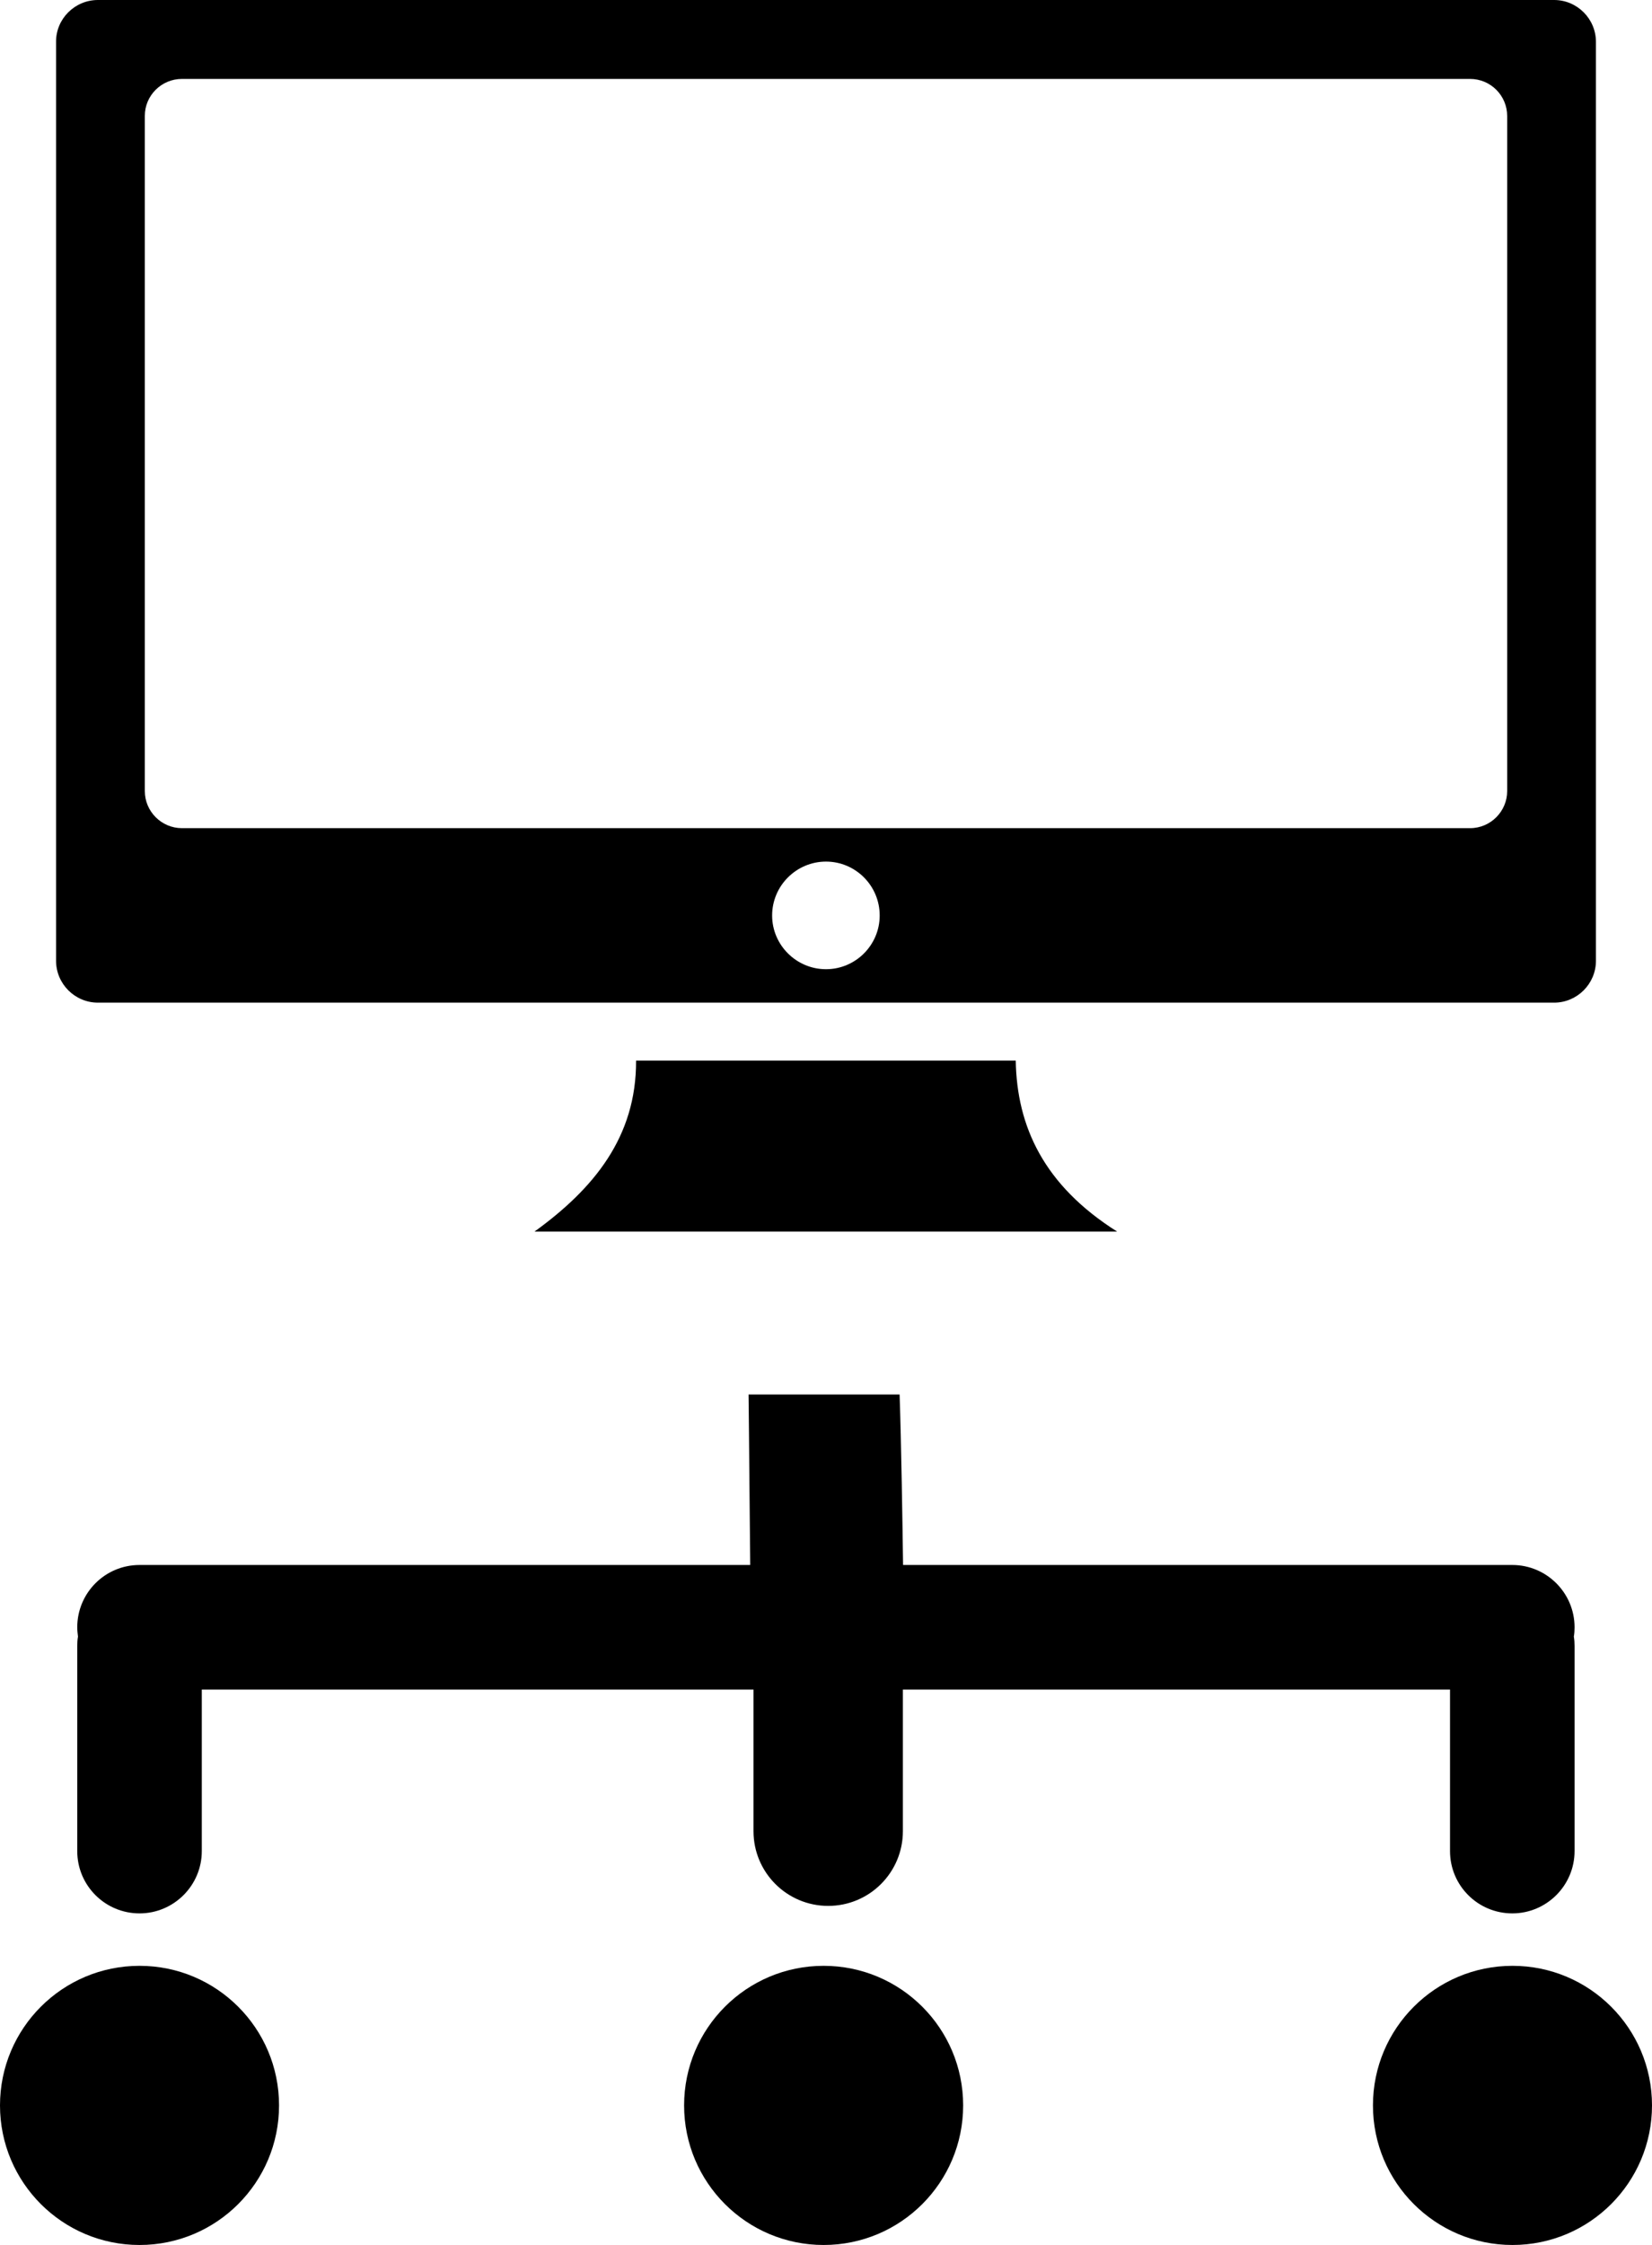 <?xml version="1.0" encoding="utf-8"?><svg version="1.1" id="Layer_1" xmlns="http://www.w3.org/2000/svg" xmlns:xlink="http://www.w3.org/1999/xlink" x="0px" y="0px" viewBox="0 0 90.46 122.88" style="enable-background:new 0 0 90.46 122.88" xml:space="preserve"><style type="text/css">.st0{fill-rule:evenodd;clip-rule:evenodd;}</style><g><path class="st0" d="M7.64,107.6c4.22,0,7.64,3.42,7.64,7.64c0,4.22-3.42,7.64-7.64,7.64c-4.22,0-7.64-3.42-7.64-7.64 C0,111.02,3.42,107.6,7.64,107.6L7.64,107.6z M5.36,0H85.1c1.26,0,2.29,1.03,2.29,2.29v50.3c0,1.26-1.03,2.29-2.29,2.29H5.36 c-1.26,0-2.29-1.03-2.29-2.29V2.29C3.06,1.03,4.1,0,5.36,0L5.36,0L5.36,0z M34.83,58.05h20.79c0.06,3.6,1.53,6.82,5.55,9.36h-31.9 C32.49,65.08,34.85,62.25,34.83,58.05L34.83,58.05L34.83,58.05z M45.23,47.16c1.62,0,2.94,1.32,2.94,2.95 c0,1.62-1.32,2.94-2.94,2.94c-1.62,0-2.95-1.32-2.95-2.94C42.28,48.48,43.61,47.16,45.23,47.16L45.23,47.16z M9.96,4.32H80.5 c1.12,0,2.03,0.91,2.03,2.03v36.95c0,1.11-0.91,2.03-2.03,2.03H9.96c-1.11,0-2.03-0.91-2.03-2.03V6.34 C7.93,5.23,8.84,4.32,9.96,4.32L9.96,4.32L9.96,4.32z M41.26,92.48H11.05v8.84c0,1.88-1.53,3.41-3.41,3.41 c-1.88,0-3.41-1.52-3.41-3.41V90.09c0-0.17,0.01-0.34,0.04-0.51c-0.02-0.17-0.04-0.34-0.04-0.51c0-1.88,1.52-3.41,3.41-3.41h33.44 c-0.03-2.49-0.06-7.01-0.09-9.33h8.27c0.09,2.56,0.16,7.12,0.19,9.33h33.36c1.88,0,3.41,1.53,3.41,3.41c0,0.17-0.01,0.34-0.04,0.51 c0.03,0.17,0.04,0.34,0.04,0.51v11.23c0,1.88-1.53,3.41-3.41,3.41s-3.41-1.52-3.41-3.41v-8.84H49.44v7.75 c0,2.26-1.83,4.09-4.09,4.09c-2.26,0-4.09-1.83-4.09-4.09L41.26,92.48L41.26,92.48L41.26,92.48z M82.82,107.6 c4.22,0,7.64,3.42,7.64,7.64c0,4.22-3.42,7.64-7.64,7.64c-4.22,0-7.64-3.42-7.64-7.64C75.18,111.02,78.6,107.6,82.82,107.6 L82.82,107.6z M45.1,107.6c4.22,0,7.64,3.42,7.64,7.64c0,4.22-3.42,7.64-7.64,7.64c-4.22,0-7.64-3.42-7.64-7.64 C37.46,111.02,40.88,107.6,45.1,107.6L45.1,107.6z"/></g></svg>